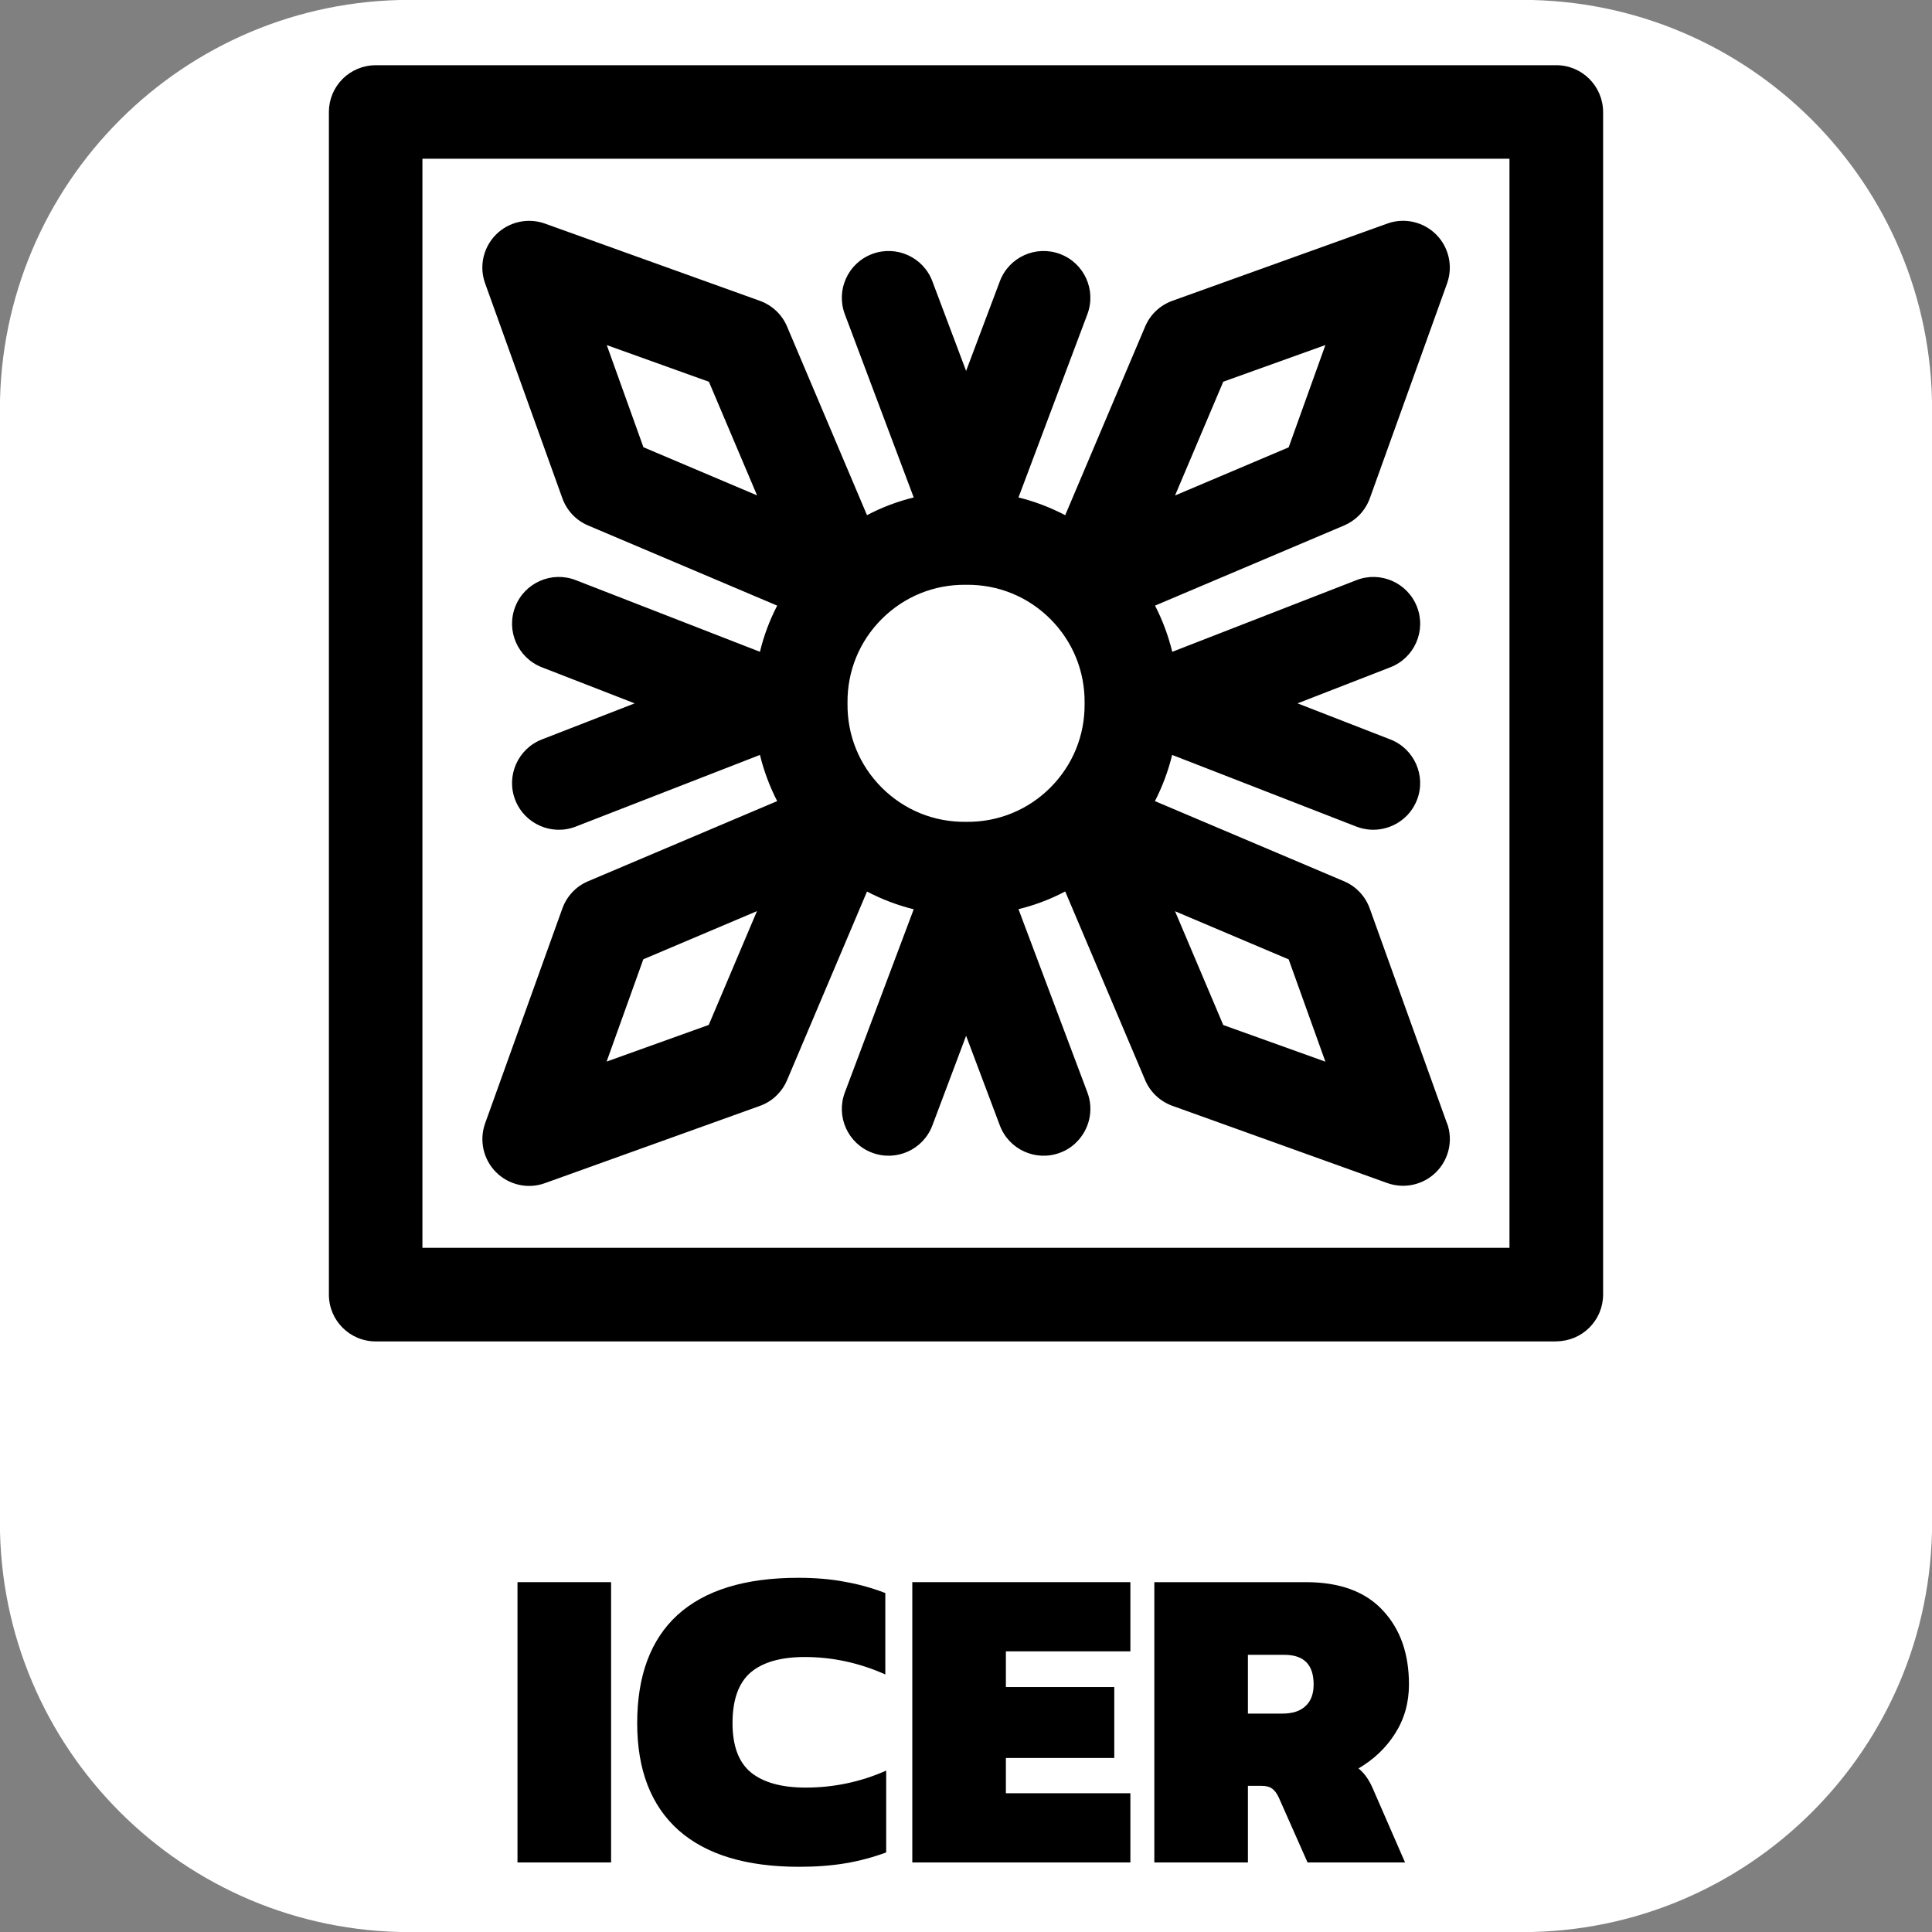 <?xml version="1.0" encoding="UTF-8" standalone="no" ?>
<!DOCTYPE svg PUBLIC "-//W3C//DTD SVG 1.1//EN" "http://www.w3.org/Graphics/SVG/1.1/DTD/svg11.dtd">
<svg xmlns="http://www.w3.org/2000/svg" xmlns:xlink="http://www.w3.org/1999/xlink" version="1.1" width="512" height="512" viewBox="0 0 512 512" xml:space="preserve">
<rect x="0" y="0" width="512" height="512" fill="#808080" stroke="none"/>
<desc>Created with Fabric.js 5.3.0</desc>
<defs>
</defs>
<g transform="matrix(3.97 0 0 3.97 256 256)" id="ZJ1RV6mX2du8xSt5cHn4K"  >
<path style="stroke: rgb(187,134,62); stroke-width: 0; stroke-dasharray: none; stroke-linecap: butt; stroke-dashoffset: 0; stroke-linejoin: miter; stroke-miterlimit: 4; fill: rgb(255,255,255); fill-rule: nonzero; opacity: 1;"  transform=" translate(0, 0)" d="M -64.491 -37.13 C -64.491 -52.241 -52.241 -64.491 -37.13 -64.491 L 37.13 -64.491 L 37.13 -64.491 C 52.241 -64.491 64.491 -52.241 64.491 -37.13 L 64.491 37.13 L 64.491 37.13 C 64.491 52.241 52.241 64.491 37.13 64.491 L -37.13 64.491 L -37.13 64.491 C -52.241 64.491 -64.491 52.241 -64.491 37.13 z" stroke-linecap="round" />
</g>
<g transform="matrix(0.938 0 0 0.938 256 256)" id="Q9G6OH7AuVnv3sCjjjuHq"  >
<g style=""   >
		<g transform="matrix(1 0 0 1 0.029 -74.202)" id="cbm5ZAaIvtCuELgYVv4y8"  >
<path style="stroke: none; stroke-width: 1; stroke-dasharray: none; stroke-linecap: butt; stroke-dashoffset: 0; stroke-linejoin: miter; stroke-miterlimit: 4; fill: rgb(0,0,0); fill-rule: nonzero; opacity: 1;"  transform=" translate(-180.029, -180.298)" d="M 315.889 298.952 L 294.066 238.241 C 292.813 234.775 290.191 231.978 286.782 230.55 L 233.377 207.915 C 235.503 203.778 237.135 199.408 238.242 194.864 L 290.278 215.11 C 295.319 217.062 300.826 215.722 304.438 212.139 C 305.691 210.886 306.711 209.342 307.41 207.594 C 310.062 200.807 306.682 193.145 299.893 190.494 L 273.671 180.298 L 299.893 170.102 C 306.711 167.451 310.062 159.789 307.41 153.001 C 304.759 146.213 297.096 142.834 290.308 145.485 L 238.271 165.732 C 237.164 161.187 235.533 156.817 233.406 152.681 L 286.811 130.045 C 288.385 129.375 289.812 128.414 291.007 127.219 C 292.376 125.85 293.425 124.19 294.095 122.354 L 315.918 61.643 C 317.637 56.837 316.442 51.447 312.829 47.835 C 309.217 44.222 303.827 42.999 299.019 44.747 L 238.3 66.567 C 234.833 67.819 232.036 70.441 230.609 73.85 L 208.029 127.132 C 203.833 124.947 199.434 123.257 194.83 122.121 L 214.293 70.354 C 216.857 63.537 213.419 55.904 206.572 53.341 C 199.754 50.777 192.12 54.215 189.557 61.061 L 180.029 86.376 L 170.502 61.061 C 167.938 54.215 160.304 50.777 153.487 53.341 C 146.64 55.904 143.202 63.537 145.766 70.354 L 165.228 122.121 C 160.625 123.257 156.196 124.918 152.03 127.132 L 129.45 73.85 C 128.022 70.441 125.225 67.819 121.758 66.567 L 61.039 44.747 C 56.232 43.028 50.842 44.222 47.229 47.835 C 43.616 51.447 42.392 56.837 44.141 61.643 L 65.963 122.354 C 67.216 125.821 69.838 128.618 73.247 130.045 L 126.653 152.681 C 124.526 156.817 122.865 161.187 121.787 165.732 L 69.751 145.485 C 62.962 142.834 55.27 146.213 52.648 153.001 C 49.997 159.789 53.377 167.451 60.165 170.102 L 86.387 180.298 L 60.165 190.494 C 53.377 193.145 49.997 200.807 52.648 207.594 C 55.3 214.382 62.962 217.762 69.751 215.11 L 121.787 194.864 C 122.894 199.408 124.526 203.778 126.653 207.915 L 73.247 230.55 C 69.838 231.978 67.216 234.775 65.963 238.241 L 44.141 298.952 C 42.422 303.759 43.616 309.149 47.229 312.761 C 50.842 316.373 56.232 317.597 61.039 315.849 L 121.758 294.029 C 123.623 293.359 125.283 292.31 126.624 290.941 C 127.818 289.747 128.78 288.348 129.45 286.746 L 152.03 233.464 C 156.196 235.649 160.625 237.338 165.228 238.474 L 145.766 290.242 C 143.202 297.059 146.64 304.691 153.487 307.255 C 160.304 309.819 167.938 306.381 170.502 299.535 L 180.029 274.219 L 189.557 299.535 C 192.12 306.381 199.754 309.819 206.572 307.255 C 208.407 306.585 209.981 305.536 211.263 304.225 C 214.817 300.671 216.186 295.223 214.293 290.213 L 194.83 238.445 C 199.434 237.309 203.862 235.649 208.029 233.435 L 230.609 286.717 C 232.036 290.125 234.833 292.747 238.3 294 L 299.019 315.82 C 303.827 317.539 309.217 316.344 312.829 312.732 C 316.442 309.119 317.666 303.73 315.918 298.923 L 315.889 298.952 Z M 252.635 89.435 L 281.538 79.064 L 271.165 107.963 L 239.058 121.568 L 252.664 89.464 L 252.635 89.435 Z M 78.462 79.064 L 107.365 89.435 L 120.971 121.539 L 88.864 107.934 L 78.491 79.035 L 78.462 79.064 Z M 107.365 271.131 L 78.462 281.502 L 88.835 252.603 L 120.942 238.999 L 107.336 271.102 L 107.365 271.131 Z M 179.883 213.77 C 170.939 213.858 162.519 210.42 156.196 204.099 C 149.874 197.777 146.436 189.358 146.523 180.414 L 146.523 180.152 C 146.436 171.209 149.874 162.789 156.196 156.468 C 162.519 150.146 170.939 146.709 179.883 146.796 C 179.971 146.796 180.058 146.796 180.146 146.796 C 189.09 146.709 197.511 150.146 203.833 156.468 C 210.155 162.789 213.593 171.209 213.506 180.152 C 213.506 180.24 213.506 180.327 213.506 180.414 C 213.593 189.358 210.155 197.777 203.833 204.099 C 197.511 210.42 189.09 213.858 180.146 213.77 L 179.883 213.77 Z M 252.664 271.131 L 239.058 239.028 L 271.165 252.632 L 281.538 281.531 L 252.635 271.16 L 252.664 271.131 Z" stroke-linecap="round" />
</g>
		<g transform="matrix(1 0 0 1 0 -74.217)" id="Y5-bKY_amIhN9TlldXjri"  >
<path style="stroke: none; stroke-width: 1; stroke-dasharray: none; stroke-linecap: butt; stroke-dashoffset: 0; stroke-linejoin: miter; stroke-miterlimit: 4; fill: rgb(0,0,0); fill-rule: nonzero; opacity: 1;"  transform=" translate(-180, -180.283)" d="M 346.772 360.537 C 350.269 360.537 353.648 359.139 356.125 356.663 C 358.601 354.187 360 350.836 360 347.311 L 360 13.226 C 359.971 5.914 354.056 0 346.772 0 L 13.228 0 C 9.731 0 6.352 1.398 3.875 3.875 C 1.399 6.351 0 9.701 0 13.226 L 0 347.341 C 0 354.653 5.915 360.566 13.228 360.566 L 346.772 360.566 L 346.772 360.537 Z M 26.426 26.423 L 333.545 26.423 L 333.545 334.115 L 26.426 334.115 L 26.426 26.423 Z" stroke-linecap="round" />
</g>
		<g transform="matrix(1 0 0 1 -113.495 213.675)" id="Wh19BvZ4vEpTshgVlYfAE"  >
<path style="stroke: none; stroke-width: 1; stroke-dasharray: none; stroke-linecap: butt; stroke-dashoffset: 0; stroke-linejoin: miter; stroke-miterlimit: 4; fill: rgb(0,0,0); fill-rule: nonzero; opacity: 1;"  transform=" translate(-66.505, -468.175)" d="M 53.284 428.58 L 79.725 428.58 L 79.725 507.77 L 53.284 507.77 L 53.284 428.58 Z" stroke-linecap="round" />
</g>
		<g transform="matrix(1 0 0 1 -57.724 213.675)" id="8gDQeXi5on58bIuCMOGCM"  >
<path style="stroke: none; stroke-width: 1; stroke-dasharray: none; stroke-linecap: butt; stroke-dashoffset: 0; stroke-linejoin: miter; stroke-miterlimit: 4; fill: rgb(0,0,0); fill-rule: nonzero; opacity: 1;"  transform=" translate(-122.276, -468.175)" d="M 132.853 509 C 117.931 509 106.576 505.557 98.787 498.671 C 90.998 491.703 87.104 481.62 87.104 468.421 C 87.104 454.977 90.916 444.771 98.541 437.803 C 106.248 430.835 117.603 427.351 132.607 427.351 C 137.444 427.351 141.79 427.719 145.643 428.457 C 149.497 429.113 153.35 430.179 157.203 431.654 L 157.203 454.649 C 149.825 451.37 142.241 449.73 134.452 449.73 C 127.647 449.73 122.523 451.206 119.079 454.157 C 115.718 457.108 114.037 461.863 114.037 468.421 C 114.037 474.815 115.759 479.447 119.202 482.316 C 122.728 485.186 127.893 486.62 134.698 486.62 C 142.651 486.62 150.235 485.022 157.449 481.825 L 157.449 504.942 C 153.678 506.336 149.825 507.36 145.889 508.016 C 141.954 508.672 137.608 509 132.853 509 Z" stroke-linecap="round" />
</g>
		<g transform="matrix(1 0 0 1 15.635 213.675)" id="gbeR1pTyqabEp8GuXFy1y"  >
<path style="stroke: none; stroke-width: 1; stroke-dasharray: none; stroke-linecap: butt; stroke-dashoffset: 0; stroke-linejoin: miter; stroke-miterlimit: 4; fill: rgb(0,0,0); fill-rule: nonzero; opacity: 1;"  transform=" translate(-195.635, -468.175)" d="M 164.828 428.58 L 226.442 428.58 L 226.442 448.132 L 191.269 448.132 L 191.269 458.215 L 221.892 458.215 L 221.892 478.258 L 191.269 478.258 L 191.269 488.219 L 226.442 488.219 L 226.442 507.77 L 164.828 507.77 L 164.828 428.58 Z" stroke-linecap="round" />
</g>
		<g transform="matrix(1 0 0 1 89.178 213.675)" id="86bW4OF-HvJFdVswqHF13"  >
<path style="stroke: none; stroke-width: 1; stroke-dasharray: none; stroke-linecap: butt; stroke-dashoffset: 0; stroke-linejoin: miter; stroke-miterlimit: 4; fill: rgb(0,0,0); fill-rule: nonzero; opacity: 1;"  transform=" translate(-269.178, -468.175)" d="M 233.206 428.58 L 276.004 428.58 C 285.596 428.58 292.852 431.244 297.771 436.573 C 302.691 441.82 305.15 448.788 305.15 457.477 C 305.15 462.642 303.838 467.274 301.215 471.372 C 298.673 475.389 295.23 478.668 290.884 481.21 C 292.442 482.439 293.754 484.243 294.82 486.62 L 304.043 507.77 L 276.496 507.77 L 268.379 489.448 C 267.805 488.219 267.149 487.358 266.411 486.866 C 265.755 486.374 264.771 486.128 263.46 486.128 L 259.647 486.128 L 259.647 507.77 L 233.206 507.77 L 233.206 428.58 Z M 269.363 465.716 C 272.232 465.716 274.405 465.019 275.881 463.626 C 277.438 462.232 278.217 460.182 278.217 457.477 C 278.217 451.903 275.471 449.116 269.978 449.116 L 259.647 449.116 L 259.647 465.716 L 269.363 465.716 Z" stroke-linecap="round" />
</g>
</g>
</g>
</svg>